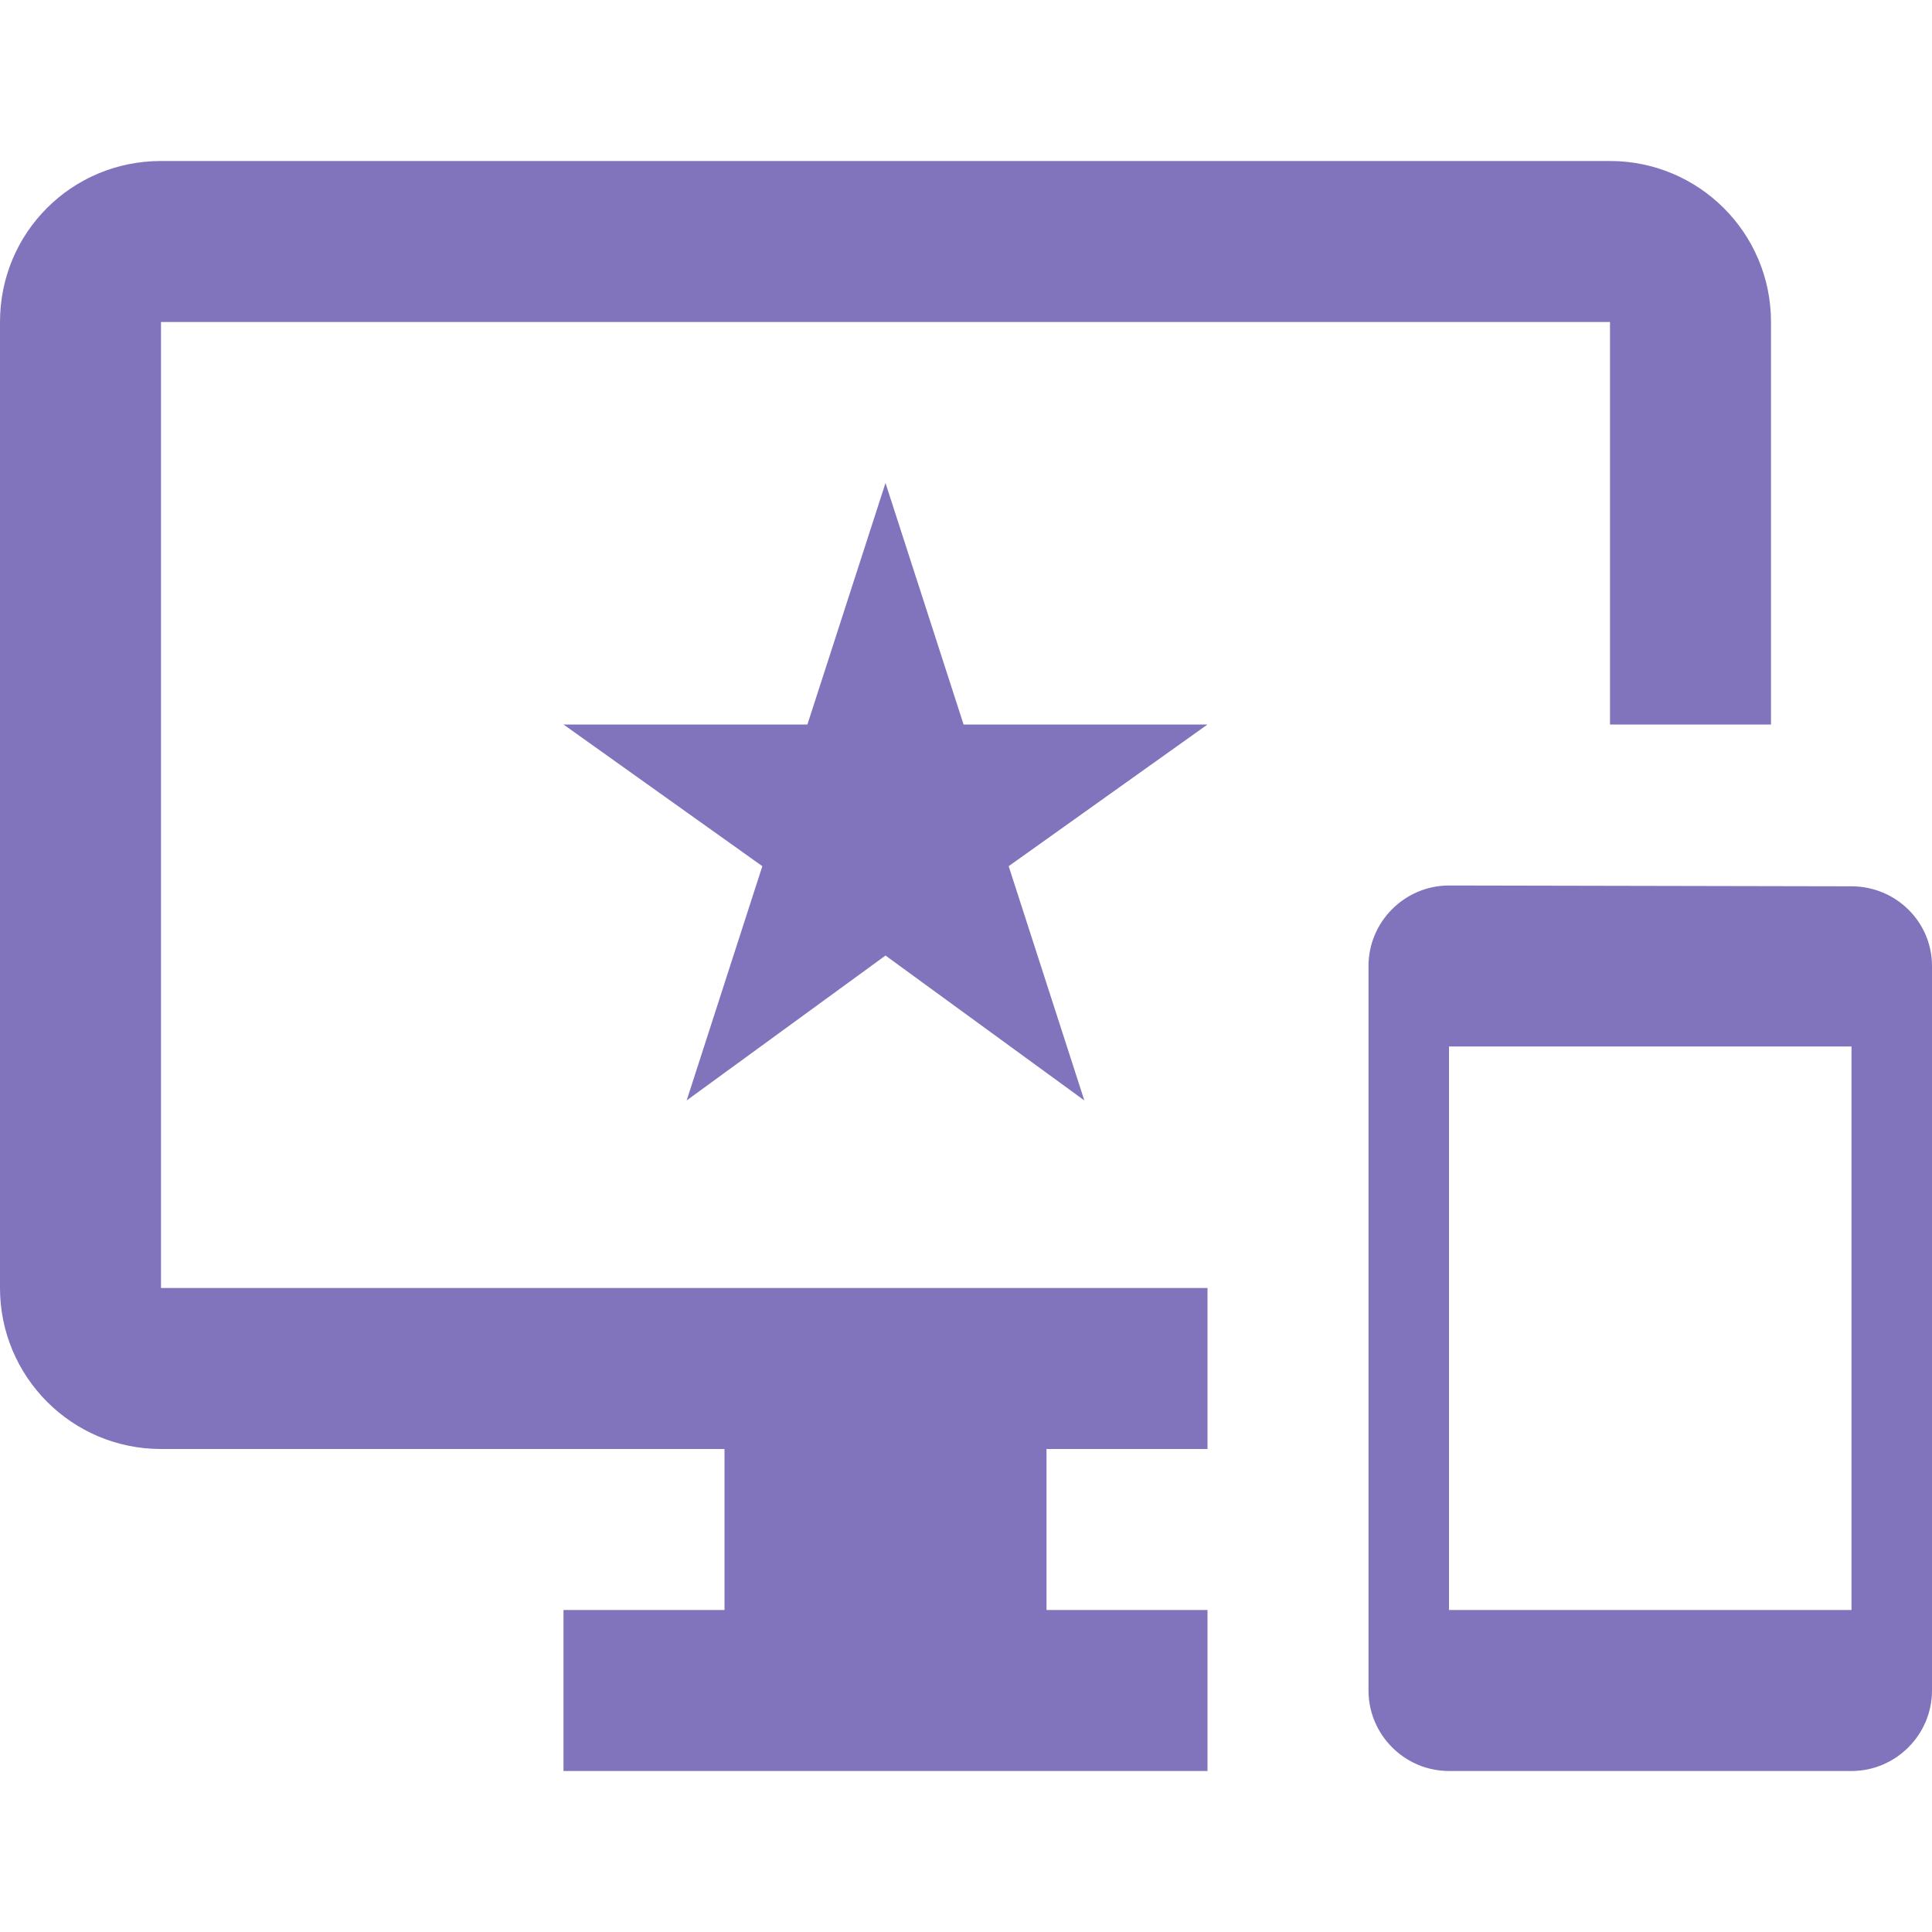 <?xml version="1.0" encoding="utf-8"?>
<!-- Generator: Adobe Illustrator 17.0.0, SVG Export Plug-In . SVG Version: 6.00 Build 0)  -->
<!DOCTYPE svg PUBLIC "-//W3C//DTD SVG 1.1//EN" "http://www.w3.org/Graphics/SVG/1.1/DTD/svg11.dtd">
<svg version="1.1" id="图层_1" xmlns="http://www.w3.org/2000/svg" xmlns:xlink="http://www.w3.org/1999/xlink" x="0px" y="0px"
	 width="24px" height="24px" viewBox="0 0 24 24" enable-background="new 0 0 24 24" xml:space="preserve">
<path fill="none" d="M0,0h24v24H0V0z"/>
<path fill="#8173BC" d="M23,11.01L18,11c-0.55,0-1,0.45-1,1v9c0,0.55,0.45,1,1,1h5c0.55,0,1-0.45,1-1v-9
	C24,11.45,23.55,11.01,23,11.01z M23,20h-5v-7h5V20z M20,2H2C0.89,2,0,2.89,0,4v12c0,1.1,0.89,2,2,2h7v2H7v2h8v-2h-2v-2h2v-2H2V4h18
	v5h2V4C22,2.89,21.1,2,20,2z M11.97,9L11,6l-0.97,3H7l2.47,1.76l-0.94,2.91l2.47-1.8l2.47,1.8l-0.94-2.91L15,9H11.97z"/>
</svg>
